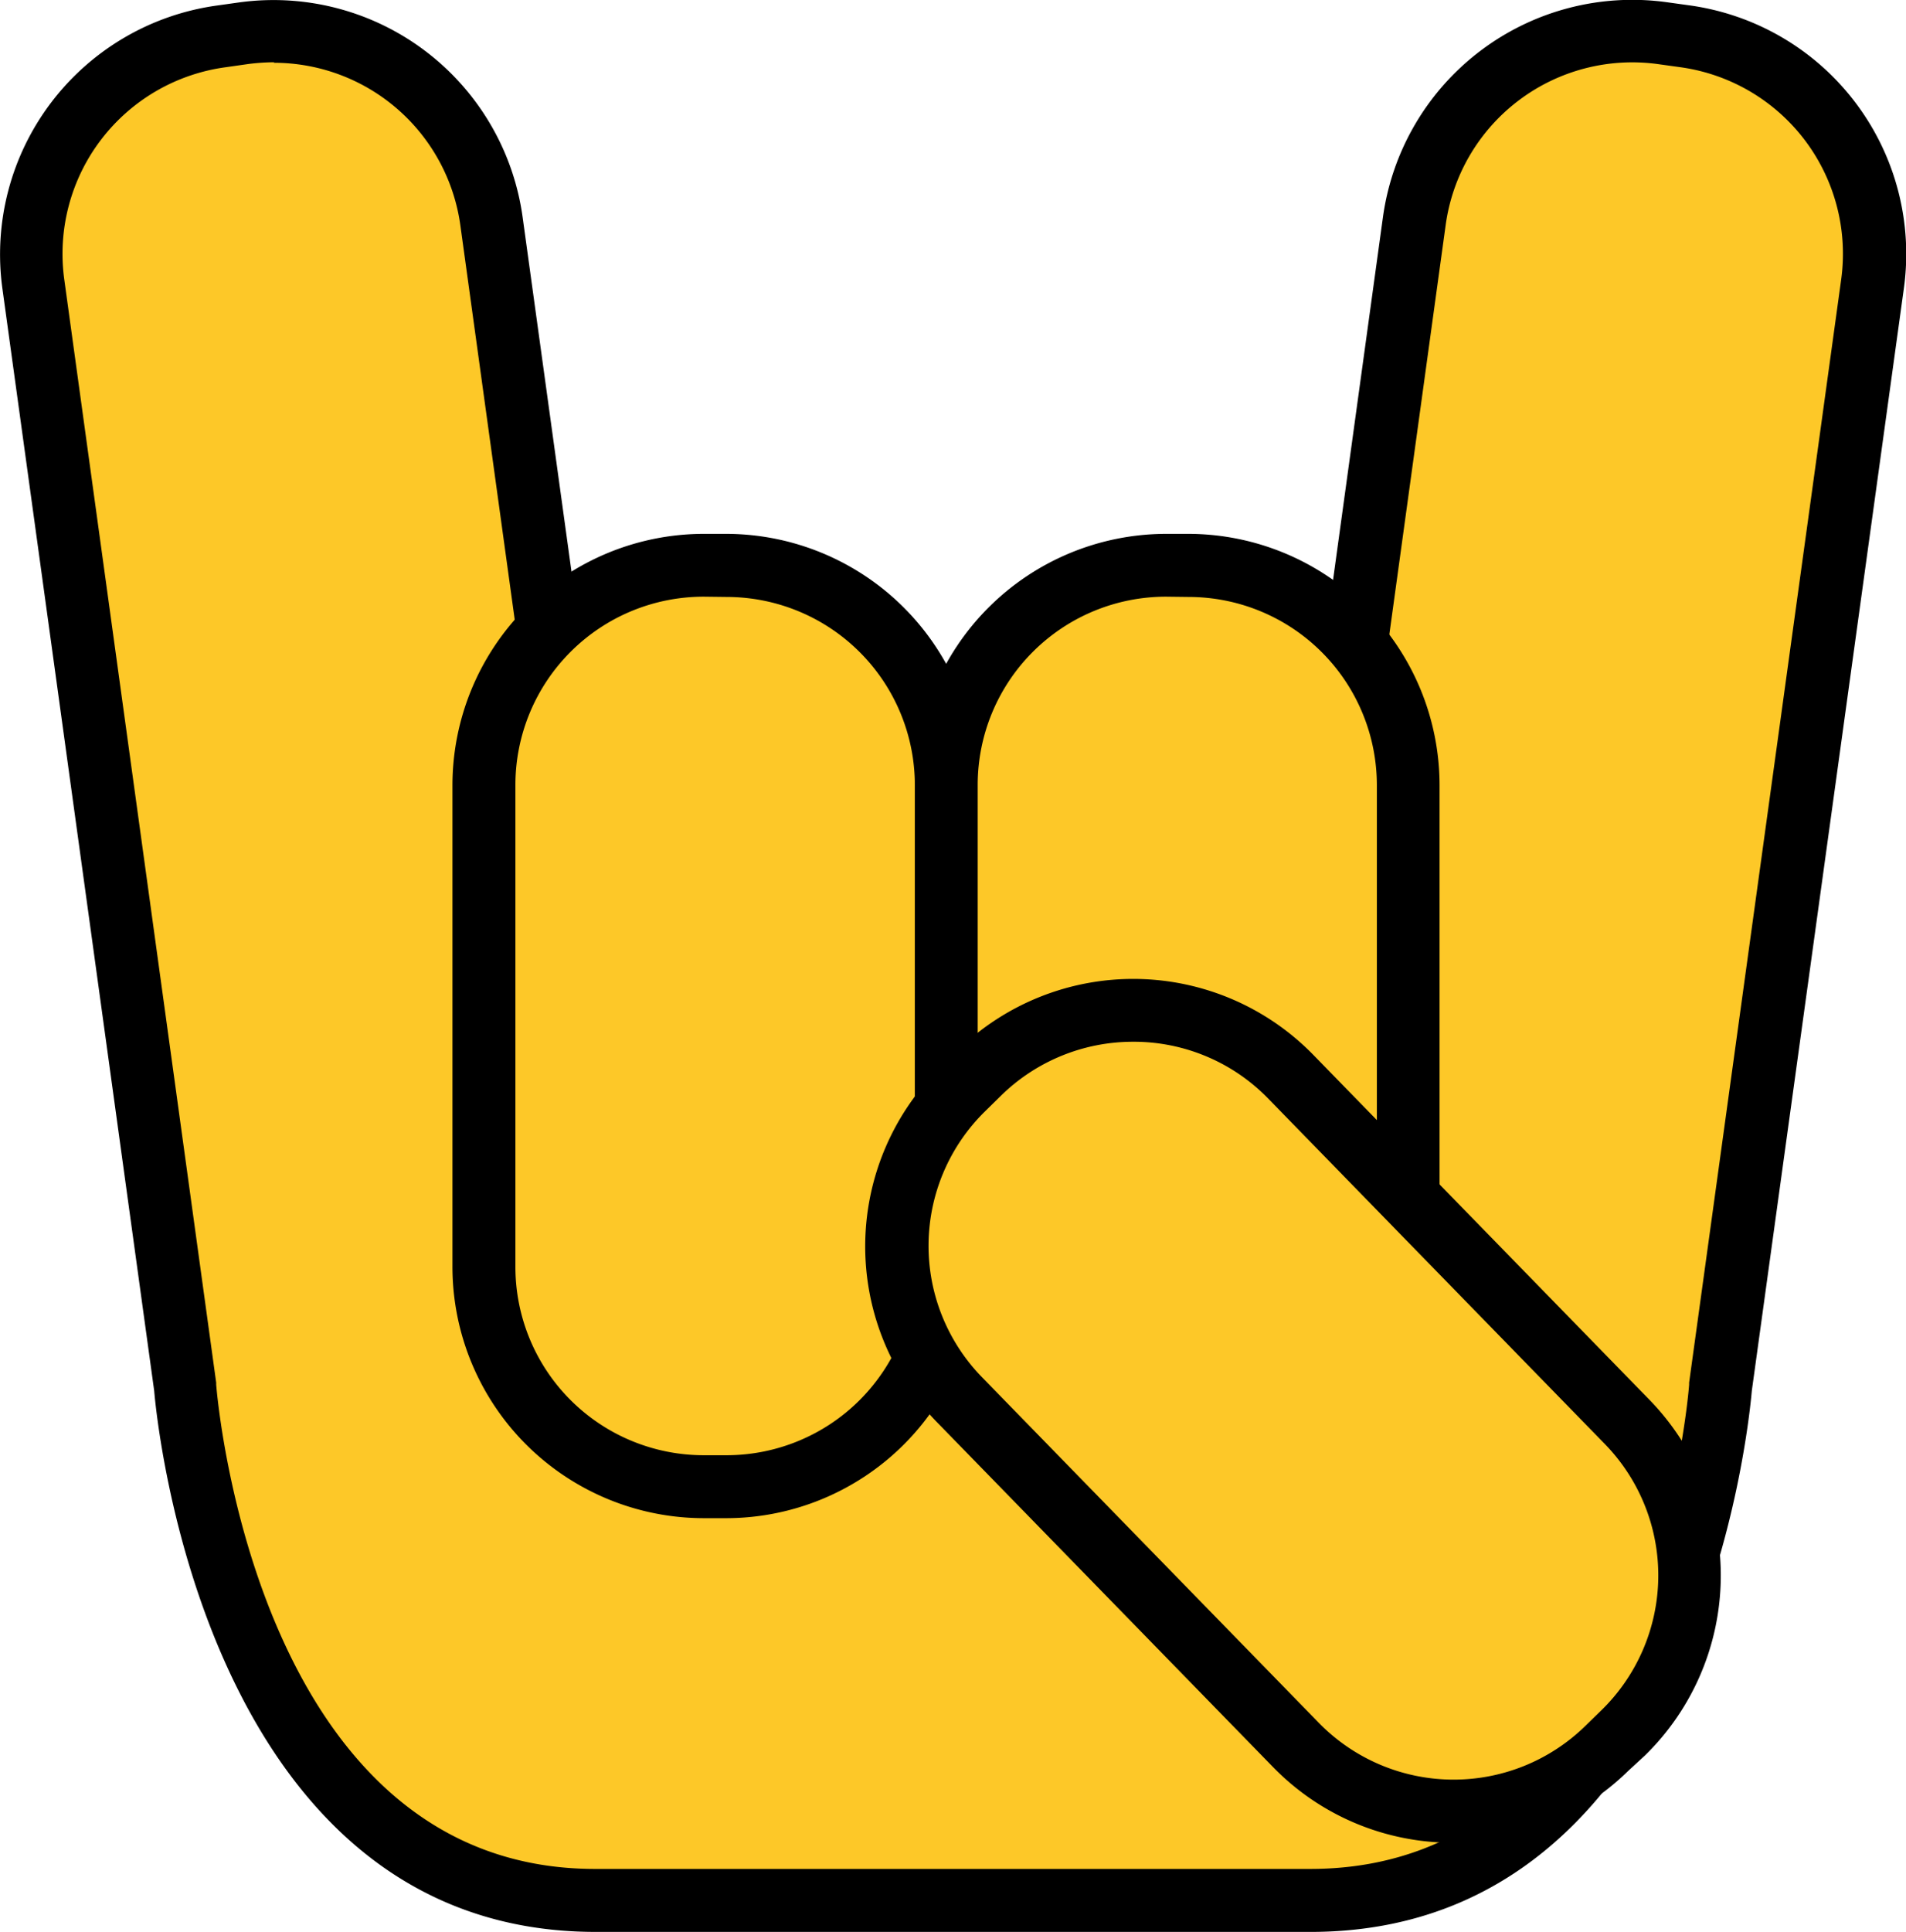 <svg xmlns="http://www.w3.org/2000/svg" width="152" height="154" fill="none" xmlns:v="https://vecta.io/nano"><g clip-path="url(#A)"><path d="M81.542 57.17h25.858l5.45-39.521c.31-2.284 1.068-4.485 2.23-6.476a17.53 17.53 0 0 1 4.542-5.128c1.837-1.394 3.93-2.413 6.162-2.998a17.55 17.55 0 0 1 6.84-.41l1.76.247c2.285.31 4.487 1.067 6.48 2.228a17.54 17.54 0 0 1 5.131 4.539c1.395 1.835 2.414 3.928 2.999 6.157a17.51 17.51 0 0 1 .41 6.836l-12.123 87.92s-2.951 40.894-32.714 40.894H47.509c-29.763 0-32.702-40.84-32.713-40.894L2.672 22.645a17.52 17.52 0 0 1 .41-6.836c.585-2.229 1.604-4.322 3-6.157a17.54 17.54 0 0 1 5.131-4.539 17.55 17.55 0 0 1 6.48-2.228l1.77-.247c2.284-.313 4.608-.172 6.837.413s4.322 1.604 6.158 2.998 3.378 3.136 4.539 5.126a17.52 17.52 0 0 1 2.229 6.473l5.45 39.521h36.865z" fill="#fdc828"/><path d="M104.491 153.999H47.509c-31.115 0-35.02-40.84-35.213-43.134L.193 23.019c-.36-2.606-.203-5.258.463-7.804a20.02 20.02 0 0 1 3.417-7.032 20.04 20.04 0 0 1 5.851-5.189A20.05 20.05 0 0 1 17.317.439l1.759-.247c2.612-.359 5.269-.201 7.82.467a20.06 20.06 0 0 1 7.044 3.425c2.1 1.593 3.864 3.585 5.193 5.861a20.03 20.03 0 0 1 2.55 7.402l5.15 37.334h58.313l5.139-37.355a20.06 20.06 0 0 1 7.745-13.251c4.237-3.217 9.578-4.621 14.851-3.904l1.781.247c2.613.351 5.131 1.214 7.41 2.539s4.273 3.088 5.868 5.187 2.759 4.49 3.427 7.04a19.99 19.99 0 0 1 .461 7.815l-12.124 87.867c-.225 2.562-4.12 43.134-35.213 43.134zM21.877 4.963a16.93 16.93 0 0 0-2.071.139l-1.803.257a15.03 15.03 0 0 0-5.558 1.906c-1.709.995-3.204 2.317-4.401 3.891s-2.07 3.369-2.57 5.281a15 15 0 0 0-.346 5.862l12.113 87.92v.161c.129 1.576 3.423 38.599 30.213 38.599h57.036c26.823 0 30.096-37.001 30.214-38.599v-.161l12.124-87.92a15.01 15.01 0 0 0-.341-5.851c-.497-1.909-1.366-3.701-2.556-5.275a15.03 15.03 0 0 0-9.925-5.815l-1.781-.247a15.03 15.03 0 0 0-5.863.349c-1.912.501-3.706 1.374-5.28 2.569s-2.897 2.689-3.892 4.396-1.642 3.594-1.906 5.552l-5.44 39.521c-.088.597-.387 1.142-.845 1.536a2.51 2.51 0 0 1-1.644.609H44.644a2.5 2.5 0 0 1-2.478-2.144l-5.45-39.511a15.01 15.01 0 0 0-5.004-9.281c-2.736-2.387-6.245-3.703-9.877-3.703l.043-.043z" fill="#000"/><path d="M57.905 45.065h-1.781a17.54 17.54 0 0 0-17.542 17.53v38.395a17.54 17.54 0 0 0 17.542 17.531h1.781a17.54 17.54 0 0 0 17.542-17.531V62.595a17.54 17.54 0 0 0-17.542-17.53z" fill="#fdc828"/><path d="M57.937 121.019h-1.813c-5.314-.006-10.408-2.118-14.166-5.872s-5.871-8.846-5.876-14.157V62.595c.003-5.312 2.115-10.406 5.873-14.163a20.07 20.07 0 0 1 14.169-5.876h1.813a20.08 20.08 0 0 1 14.152 5.887c3.753 3.756 5.863 8.845 5.868 14.152v38.395c-.006 5.307-2.116 10.395-5.869 14.149a20.07 20.07 0 0 1-14.152 5.88zm-1.813-73.456c-3.984 0-7.804 1.581-10.621 4.397s-4.4 6.633-4.4 10.614v38.416c0 3.982 1.583 7.8 4.4 10.615s6.638 4.396 10.621 4.396h1.813c3.984 0 7.804-1.581 10.621-4.396s4.4-6.633 4.4-10.615V62.595c0-3.981-1.582-7.799-4.4-10.614s-6.637-4.396-10.621-4.396l-1.813-.022z" fill="#000"/><path d="M94.771 45.065h-1.781a17.54 17.54 0 0 0-17.542 17.53v38.395a17.54 17.54 0 0 0 17.542 17.531h1.781a17.54 17.54 0 0 0 17.543-17.531V62.595a17.54 17.54 0 0 0-17.543-17.53z" fill="#fdc828"/><path d="M94.781 121.019h-1.792a20.07 20.07 0 0 1-14.159-5.876c-3.755-3.755-5.867-8.844-5.873-14.153V62.595c.003-5.31 2.114-10.402 5.869-14.159a20.07 20.07 0 0 1 14.163-5.88h1.792a20.07 20.07 0 0 1 14.156 5.884c3.753 3.757 5.862 8.847 5.865 14.156v38.395c-.006 5.307-2.116 10.395-5.869 14.149a20.07 20.07 0 0 1-14.152 5.88zm-1.792-73.456c-3.984 0-7.804 1.581-10.621 4.397s-4.399 6.633-4.399 10.614v38.416c0 3.982 1.583 7.8 4.399 10.615s6.638 4.396 10.621 4.396h1.792c3.984 0 7.805-1.581 10.621-4.396s4.4-6.633 4.4-10.615V62.595c0-3.981-1.583-7.799-4.4-10.614s-6.637-4.396-10.621-4.396l-1.792-.022z" fill="#000"/><path d="M76.477 111.509c-3.245-3.332-5.033-7.815-4.971-12.464s1.97-9.083 5.304-12.326l1.277-1.244a17.55 17.55 0 0 1 12.472-4.968c4.652.062 9.089 1.969 12.334 5.3l26.823 27.513a17.52 17.52 0 0 1 4.971 12.463c-.062 4.649-1.97 9.083-5.303 12.326l-1.299 1.276a17.55 17.55 0 0 1-24.806-.333l-26.801-27.544z" fill="#fdc828"/><path d="M115.875 146.891c-2.678.007-5.331-.525-7.799-1.563s-4.702-2.564-6.568-4.484l-26.823-27.513c-1.841-1.888-3.29-4.12-4.266-6.569a20.02 20.02 0 0 1 .227-15.36c1.047-2.419 2.562-4.608 4.458-6.441l1.277-1.244c1.887-1.836 4.117-3.283 6.563-4.258s5.061-1.459 7.694-1.424 5.234.588 7.653 1.627a20.05 20.05 0 0 1 6.448 4.43l26.823 27.512c3.701 3.813 5.739 8.937 5.666 14.249a20.06 20.06 0 0 1-6.053 14.089l-1.351 1.244c-3.726 3.648-8.732 5.696-13.948 5.704zM90.318 83.042c-3.92.008-7.682 1.547-10.482 4.289l-1.277 1.254c-2.842 2.783-4.463 6.579-4.508 10.555s1.492 7.808 4.272 10.653l26.823 27.513a15.04 15.04 0 0 0 4.832 3.329c1.814.781 3.765 1.197 5.74 1.224s3.937-.336 5.771-1.067a15.02 15.02 0 0 0 4.922-3.197l1.276-1.243a15.02 15.02 0 0 0 4.557-10.566 14.98 14.98 0 0 0-1.069-5.767 14.99 14.99 0 0 0-3.198-4.918l-26.823-27.513c-1.375-1.419-3.018-2.552-4.834-3.332s-3.769-1.193-5.745-1.214h-.257z" fill="#000"/></g><defs><clipPath id="A"><path fill="#fff" d="M0 0h152v154H0z"/></clipPath></defs></svg>